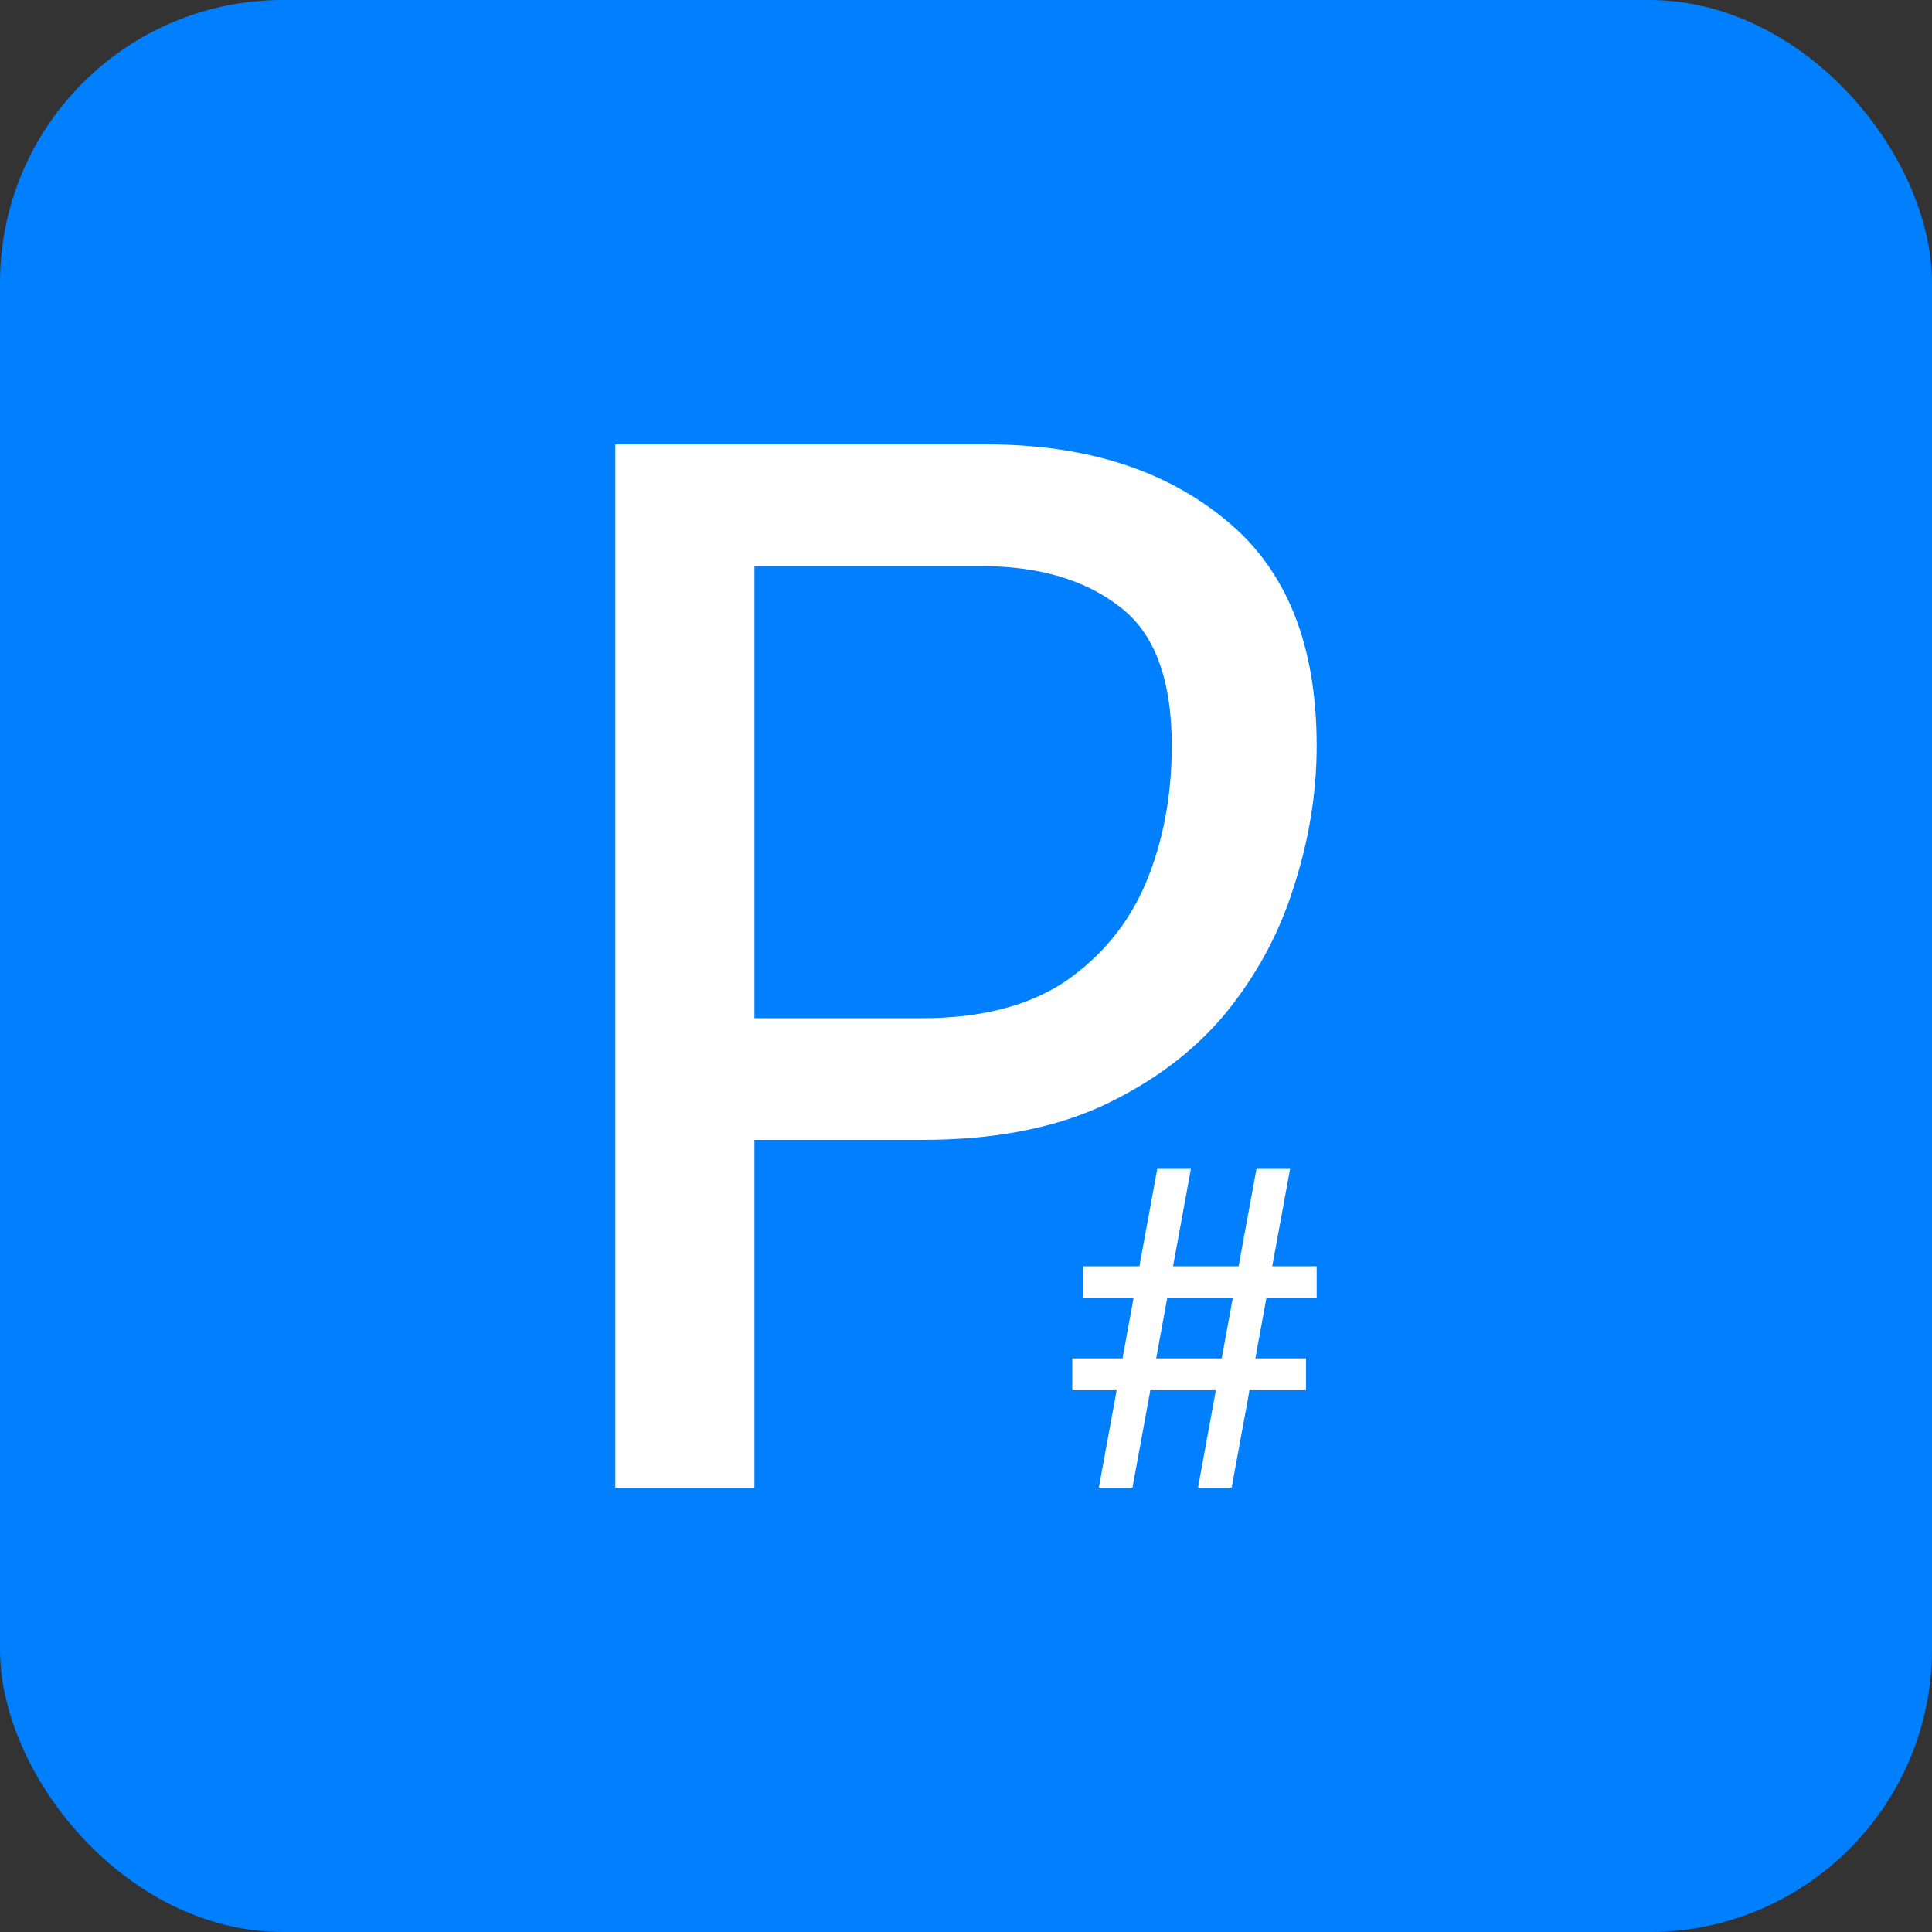 <?xml version="1.0" encoding="UTF-8" standalone="no"?>
<!-- Created with Inkscape (http://www.inkscape.org/) -->

<svg
   width="128"
   height="128"
   viewBox="0 0 128 128"
   version="1.1"
   id="svg5"
   inkscape:version="1.2 (dc2aedaf03, 2022-05-15)"
   sodipodi:docname="logo_bubble_path.svg"
   inkscape:export-filename="Stranka jidla [Template].pdf"
   inkscape:export-xdpi="100"
   inkscape:export-ydpi="100"
   xml:space="preserve"
   xmlns:inkscape="http://www.inkscape.org/namespaces/inkscape"
   xmlns:sodipodi="http://sodipodi.sourceforge.net/DTD/sodipodi-0.dtd"
   xmlns="http://www.w3.org/2000/svg"
   xmlns:svg="http://www.w3.org/2000/svg"><rect x="0" y="0" width="128" height="128" fill="#333333" stroke="none"/><sodipodi:namedview
     id="namedview7"
     pagecolor="#000000"
     bordercolor="#111111"
     borderopacity="1"
     inkscape:showpageshadow="0"
     inkscape:pageopacity="0"
     inkscape:pagecheckerboard="true"
     inkscape:deskcolor="#d1d1d1"
     inkscape:document-units="px"
     showgrid="false"
     showborder="false"
     shape-rendering="auto"
     inkscape:zoom="5.737093"
     inkscape:cx="126.98068"
     inkscape:cy="92.468432"
     inkscape:window-width="1920"
     inkscape:window-height="1017"
     inkscape:window-x="-8"
     inkscape:window-y="-8"
     inkscape:window-maximized="1"
     inkscape:current-layer="svg5"
     showguides="true"
     borderlayer="true" /><defs
     id="defs2" /><rect
     style="fill:#007fff;fill-opacity:1;stroke:none;stroke-width:12;stroke-linecap:round;stroke-linejoin:round;paint-order:markers fill stroke"
     id="rect9834"
     width="128"
     height="128"
     x="0"
     y="0"
     ry="18.734" /><path
     d="m 46.144,75.52 v -8.064 H 61.12 q 5.76,0 9.408,-2.4 3.648,-2.496 5.376,-6.528 1.728,-4.128 1.728,-9.12 0,-6.624 -3.456,-9.216 -3.456,-2.688 -9.216,-2.688 H 46.144 v -8.064 h 19.2 q 9.792,0 15.84,4.992 6.048,4.896 6.048,14.976 0,4.704 -1.536,9.408 -1.44,4.608 -4.608,8.448 -3.168,3.744 -8.16,6.048 -4.896,2.208 -11.808,2.208 z m -5.376,23.04 v -69.12 h 9.216 v 69.12 z"
     id="path456"
     style="font-size:96px;line-height:1.25;font-family:Kufam;-inkscape-font-specification:Kufam;letter-spacing:0px;word-spacing:0px;fill:#ffffff;stroke-width:4" /><g
     aria-label="#"
     id="text12020"
     style="font-size:29.333px;font-family:Kufam;-inkscape-font-specification:Kufam;letter-spacing:0px;word-spacing:0px;fill:#ffffff;stroke-width:4"><path
       d="m 79.371,98.56 3.872,-21.12 h 2.229 L 81.6,98.56 Z m -8.331,-6.453 v -2.112 h 15.488 v 2.112 z m 1.76,6.453 3.872,-21.12 h 2.229 L 75.029,98.56 Z M 71.744,86.005 v -2.112 h 15.488 v 2.112 z"
       id="path448" /></g></svg>
